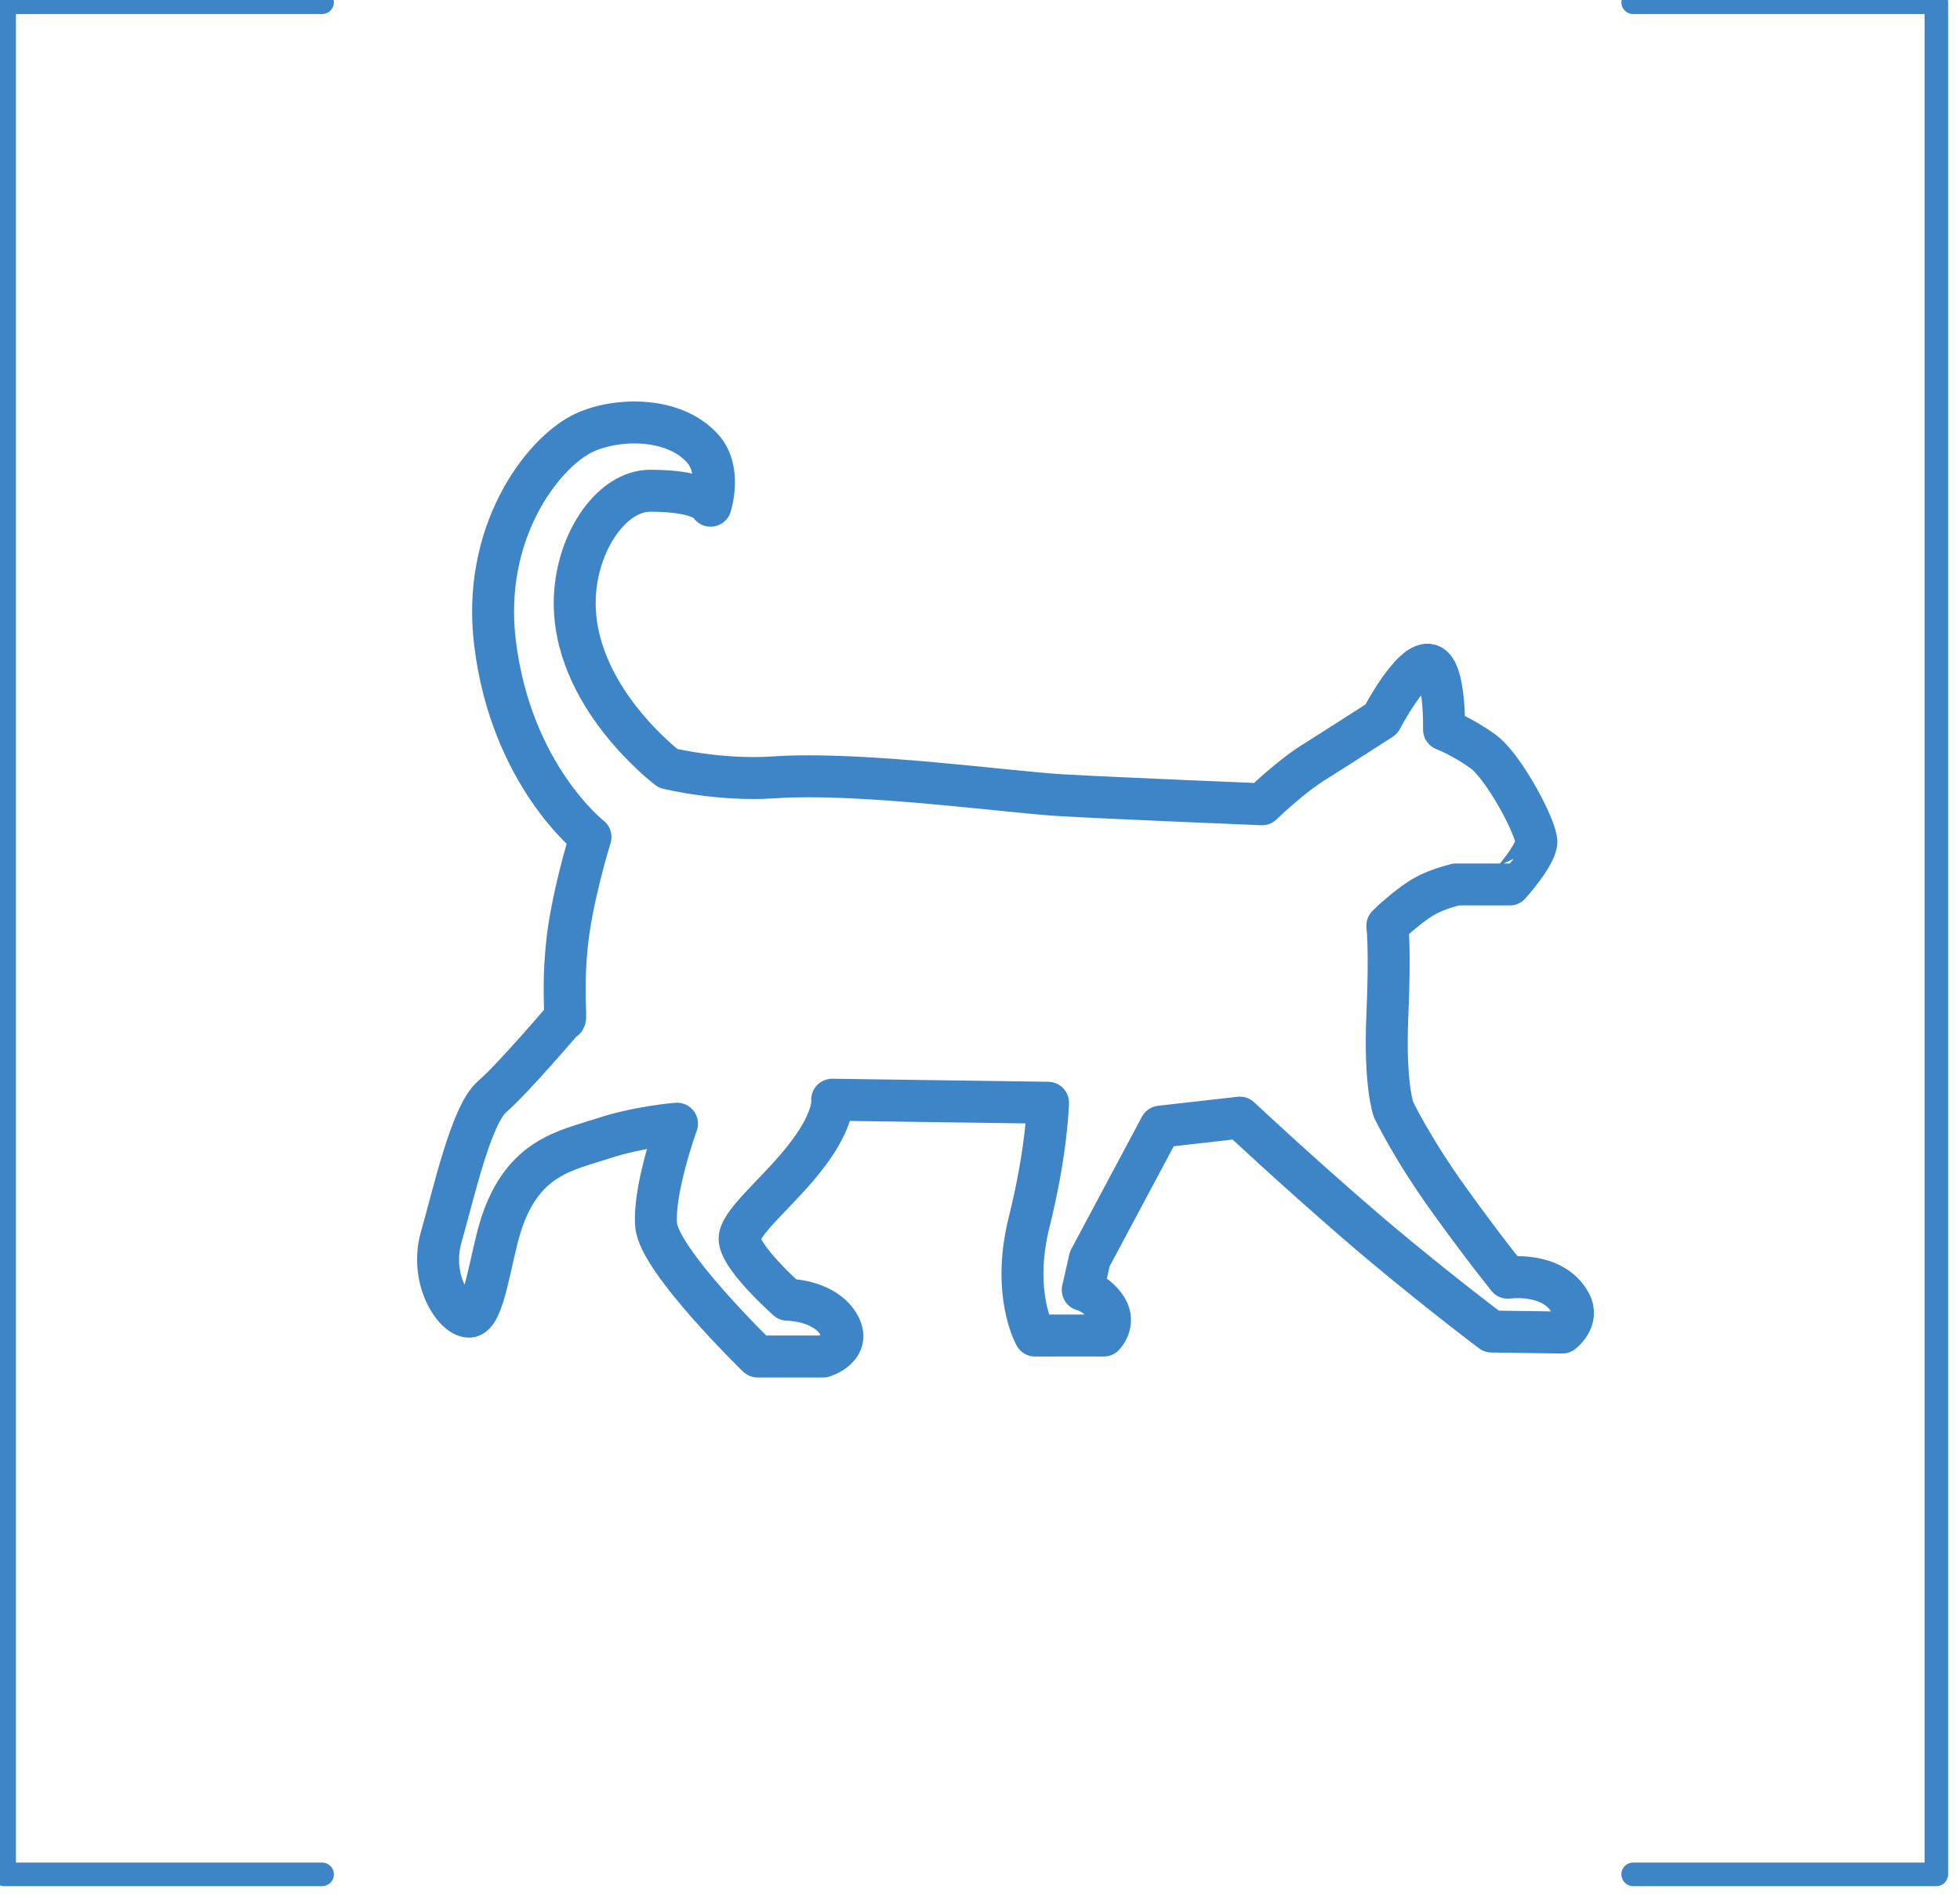 <?xml version="1.0" encoding="UTF-8" standalone="no"?>
<!-- Created with Inkscape (http://www.inkscape.org/) -->

<svg
   xmlns:dc="http://purl.org/dc/elements/1.1/"
   xmlns:cc="http://creativecommons.org/ns#"
   xmlns:rdf="http://www.w3.org/1999/02/22-rdf-syntax-ns#"
   xmlns:svg="http://www.w3.org/2000/svg"
   xmlns="http://www.w3.org/2000/svg"
   xmlns:sodipodi="http://sodipodi.sourceforge.net/DTD/sodipodi-0.dtd"
   xmlns:inkscape="http://www.inkscape.org/namespaces/inkscape"
   width="22.003mm"
   height="21.323mm"
   viewBox="0 0 22.003 21.323"
   version="1.1"
   id="svg69115"
   inkscape:version="0.92.2 (5c3e80d, 2017-08-06)"
   sodipodi:docname="emiia153.svg">
  <defs
     id="defs69109" />
  <sodipodi:namedview
     id="base"
     pagecolor="#ffffff"
     bordercolor="#666666"
     borderopacity="1.0"
     inkscape:pageopacity="0.0"
     inkscape:pageshadow="2"
     inkscape:zoom="0.98994949"
     inkscape:cx="-148.84156"
     inkscape:cy="64.300319"
     inkscape:document-units="mm"
     inkscape:current-layer="layer1"
     showgrid="false"
     inkscape:window-width="1366"
     inkscape:window-height="745"
     inkscape:window-x="-8"
     inkscape:window-y="-8"
     inkscape:window-maximized="1"
     fit-margin-top="0"
     fit-margin-left="0"
     fit-margin-right="0"
     fit-margin-bottom="0" />
  <g
     inkscape:label="Layer 1"
     inkscape:groupmode="layer"
     id="layer1"
     transform="translate(-62.727,-144.523)">
    <path
       style="fill:none;fill-opacity:1;stroke:#3d85c6;stroke-width:0.471;stroke-linecap:round;stroke-linejoin:round;stroke-miterlimit:8.865;stroke-dasharray:none;stroke-dashoffset:0;stroke-opacity:1"
       d="m 79.974,153.974 c 0.006,-0.15 -0.366,-0.852 -0.601,-1.019 -0.234,-0.168 -0.435,-0.243 -0.435,-0.243 0,0 0.014,-0.661 -0.155,-0.723 -0.197,-0.073 -0.549,0.606 -0.549,0.606 0,0 -0.494,0.318 -0.762,0.486 -0.268,0.168 -0.578,0.469 -0.578,0.469 0,0 -1.642,-0.067 -2.245,-0.101 -0.603,-0.034 -2.262,-0.268 -3.233,-0.201 -0.61,0.042 -1.189,-0.101 -1.189,-0.101 0,0 -1.09,-0.817 -1.047,-1.918 0.025,-0.637 0.419,-1.198 0.846,-1.198 0.615,0 0.678,0.168 0.678,0.168 0,0 0.131,-0.4 -0.092,-0.645 -0.343,-0.377 -1.018,-0.335 -1.357,-0.159 -0.452,0.234 -1.122,1.114 -0.971,2.345 0.182,1.487 1.072,2.178 1.072,2.178 0,0 -0.217,0.689 -0.268,1.24 -0.055,0.592 0.014,0.838 -0.034,0.804 0,0 -0.57,0.67 -0.804,0.871 -0.235,0.201 -0.435,1.106 -0.57,1.575 -0.134,0.469 0.145,0.893 0.313,0.893 0.168,0 0.238,-0.654 0.357,-1.027 0.246,-0.77 0.737,-0.838 1.139,-0.971 0.402,-0.134 0.838,-0.168 0.838,-0.168 0,0 -0.268,0.737 -0.234,1.139 0.034,0.402 1.139,1.474 1.139,1.474 h 0.737 c 0,0 0.335,-0.101 0.168,-0.369 -0.168,-0.268 -0.57,-0.268 -0.57,-0.268 0,0 -0.57,-0.503 -0.536,-0.704 0.034,-0.201 0.469,-0.536 0.77,-0.938 0.301,-0.402 0.268,-0.603 0.268,-0.603 l 2.423,0.034 c 0,0 -0.011,0.536 -0.212,1.34 -0.201,0.804 0.067,1.273 0.067,1.273 h 0.77 c 0,0 0.134,-0.134 0.034,-0.302 -0.101,-0.168 -0.269,-0.21 -0.269,-0.21 l 0.079,-0.348 0.793,-1.485 0.892,-0.101 c 0,0 0.581,0.547 1.318,1.184 0.737,0.637 1.508,1.217 1.508,1.217 l 0.793,0.011 c 0,0 0.194,-0.145 0.089,-0.335 -0.194,-0.354 -0.7,-0.28 -0.7,-0.28 0,0 -0.245,-0.299 -0.649,-0.859 -0.426,-0.589 -0.635,-1.03 -0.635,-1.03 0,0 -0.102,-0.277 -0.069,-1.047 0.034,-0.77 0,-1.015 0,-1.015 0,0 0.123,-0.127 0.322,-0.27 0.199,-0.143 0.425,-0.182 0.449,-0.193 h 0.603 c 2.6e-4,0 0.294,-0.327 0.299,-0.476 z"
       id="path16618"
       inkscape:connector-curvature="0" />
    <polyline
       id="polyline16686"
       points="   243.773,398.758 223.492,398.758 223.492,279.372 243.773,279.372  "
       style="fill:none;fill-opacity:1;stroke:#3d85c6;stroke-width:1.502;stroke-linecap:round;stroke-linejoin:round;stroke-miterlimit:8.865;stroke-dasharray:none;stroke-opacity:1"
       transform="matrix(0.176,0,0,0.176,23.439,95.379)" />
    <polyline
       id="polyline16688"
       points="   327.397,279.372 346.735,279.372 346.735,398.758 327.397,398.758  "
       style="fill:none;fill-opacity:1;stroke:#3d85c6;stroke-width:1.502;stroke-linecap:round;stroke-linejoin:round;stroke-miterlimit:8.865;stroke-dasharray:none;stroke-opacity:1"
       transform="matrix(0.176,0,0,0.176,23.439,95.379)" />
  </g>
</svg>
